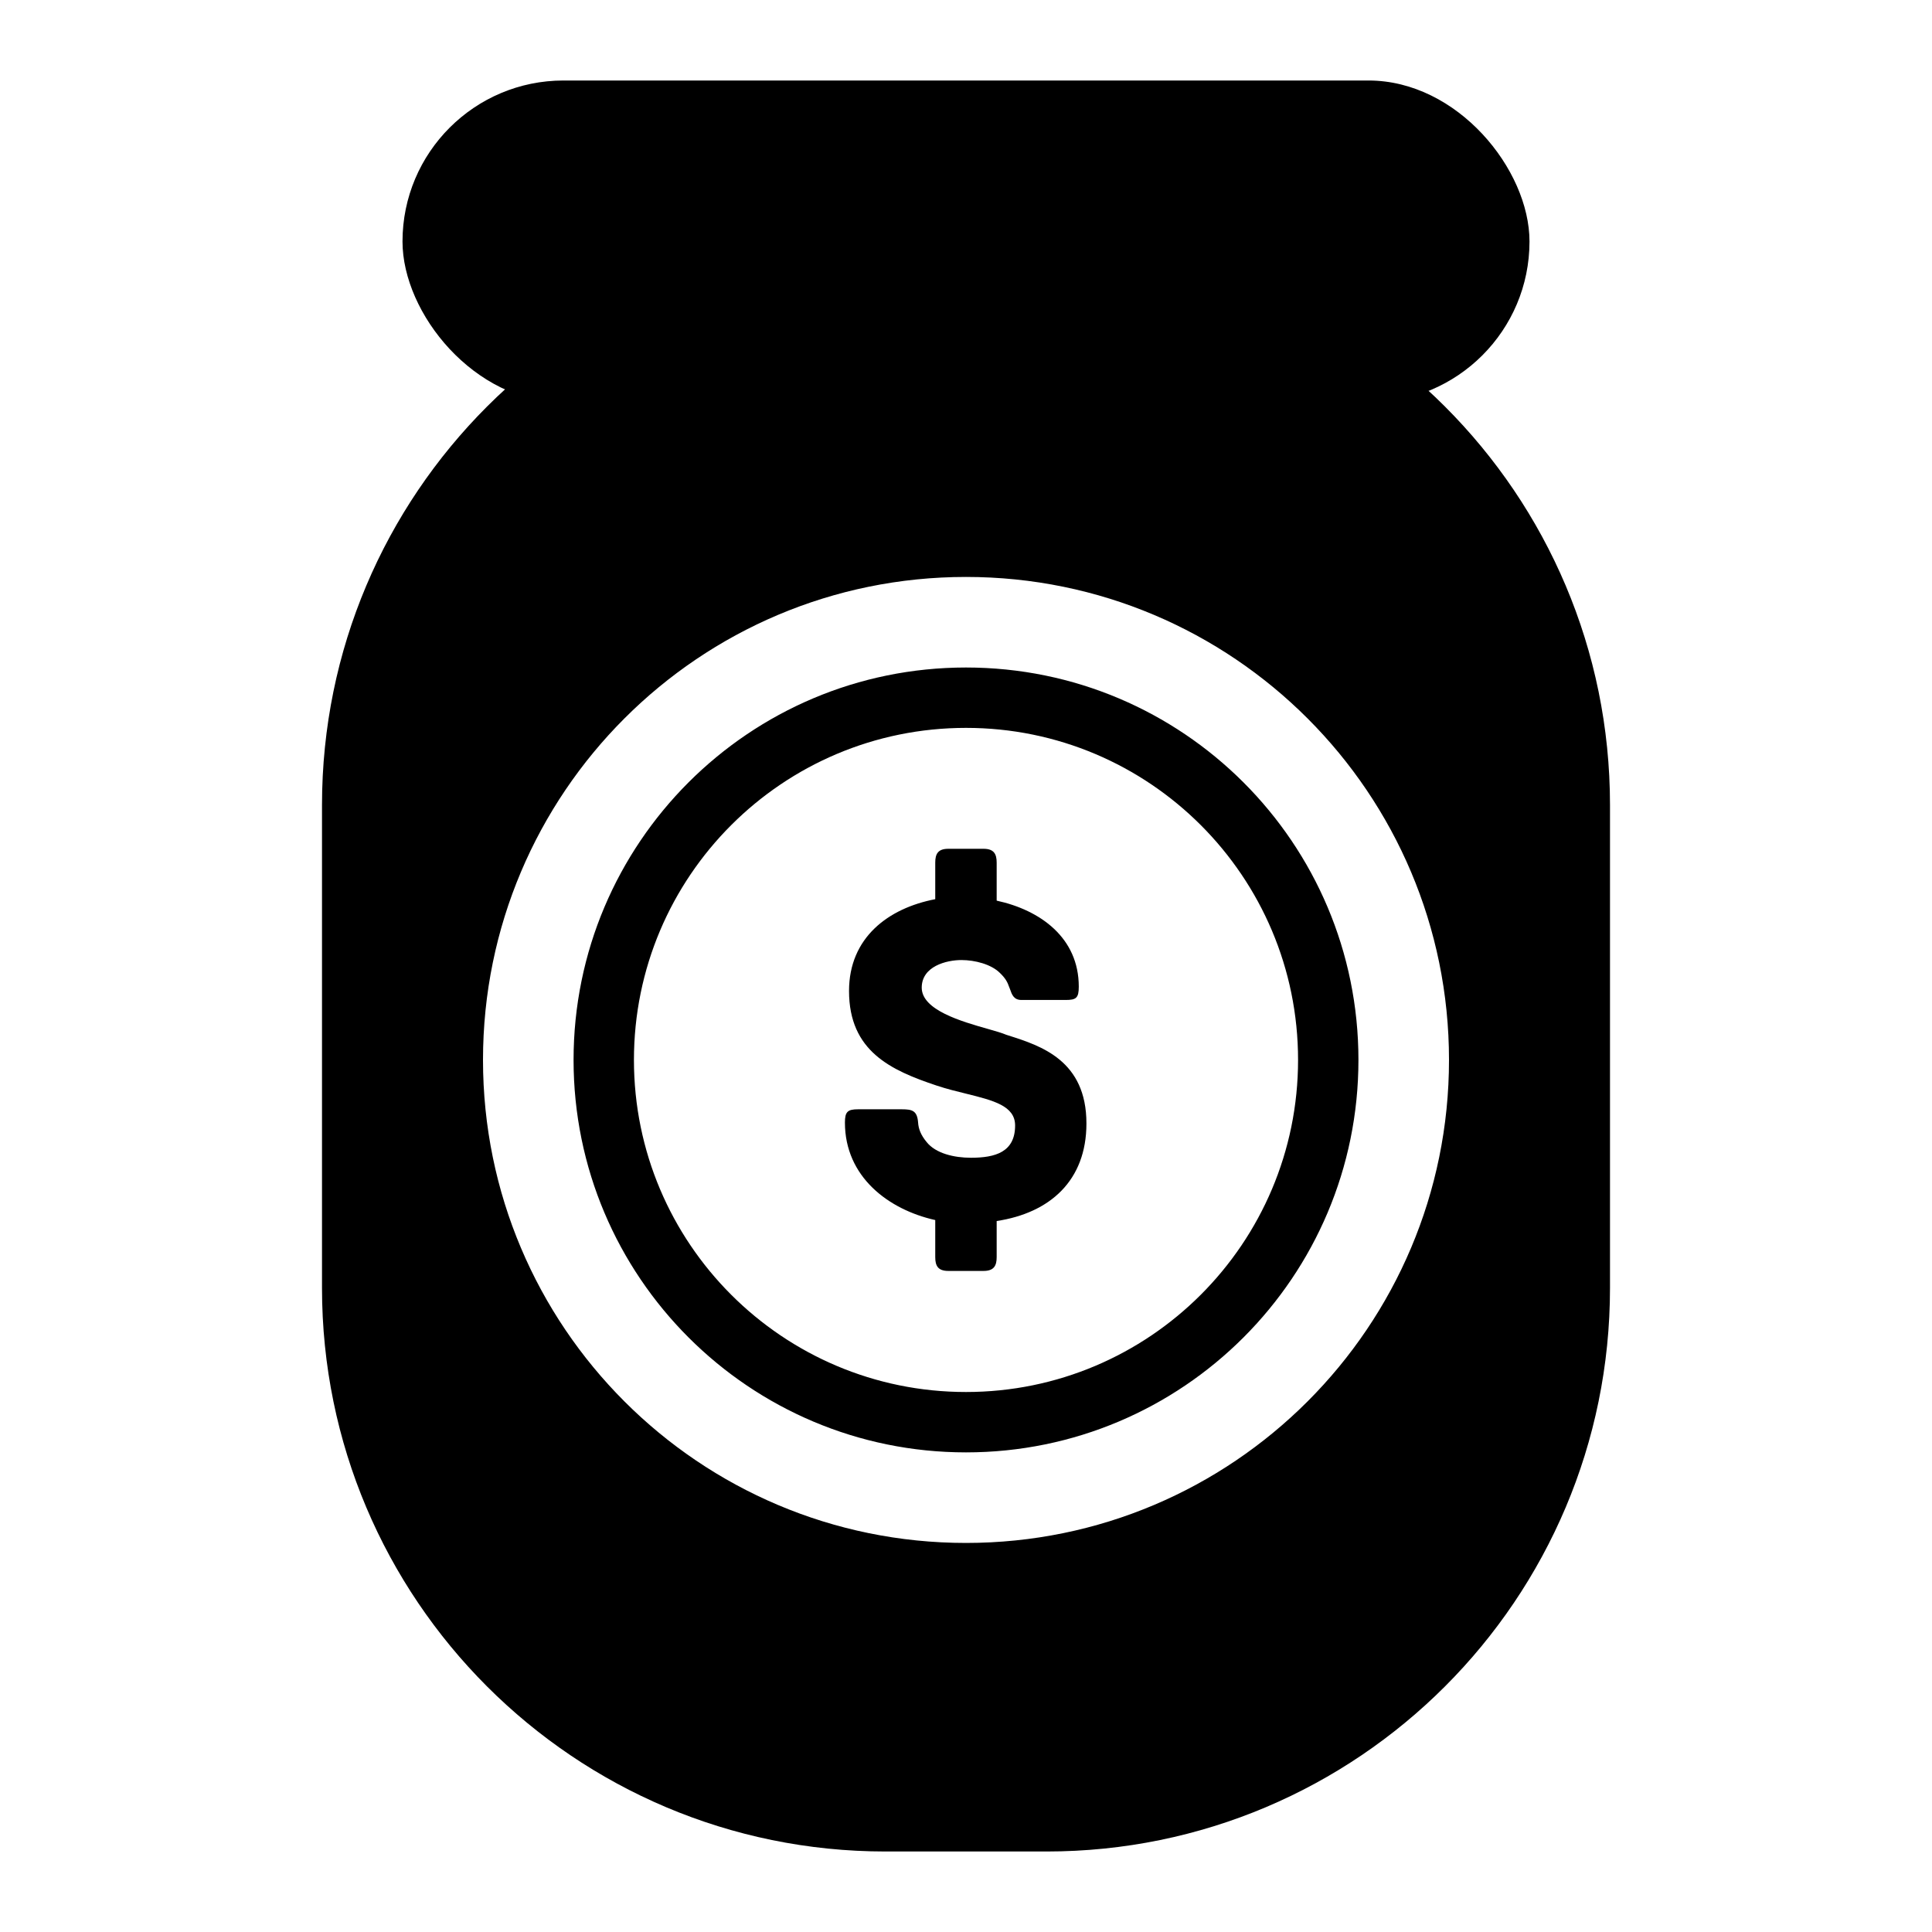 <svg width="24" height="24" viewBox="0 0 24 24" fill="none" xmlns="http://www.w3.org/2000/svg">
<rect x="5" y="1" width="14" height="4" rx="2" fill="currentColor"/>
<path fill-rule="evenodd" clip-rule="evenodd" d="M11 3C7.134 3 4 6.134 4 10V16C4 19.866 7.134 23 11 23H13C16.866 23 20 19.866 20 16V10C20 6.134 16.866 3 13 3H11ZM12 7.167C15.314 7.167 18 9.853 18 13.167C18 16.48 15.314 19.167 12 19.167C8.686 19.167 6 16.48 6 13.167C6 9.853 8.686 7.167 12 7.167ZM12 8.292C9.307 8.292 7.125 10.474 7.125 13.167C7.125 15.859 9.308 18.042 12 18.042C14.693 18.042 16.875 15.859 16.875 13.167C16.875 10.474 14.693 8.292 12 8.292ZM12 17.292C9.722 17.292 7.875 15.445 7.875 13.167C7.875 10.888 9.722 9.042 12 9.042C14.278 9.042 16.125 10.888 16.125 13.167C16.125 15.445 14.278 17.292 12 17.292ZM12.499 12.854C12.448 12.832 12.368 12.809 12.273 12.782C11.945 12.689 11.45 12.548 11.45 12.269C11.45 12.003 11.758 11.926 11.943 11.926C12.112 11.926 12.313 11.979 12.42 12.085C12.488 12.15 12.515 12.198 12.537 12.263L12.546 12.286C12.57 12.355 12.593 12.422 12.689 12.422H13.238C13.367 12.422 13.401 12.399 13.401 12.257C13.401 11.649 12.924 11.306 12.381 11.188V10.715C12.381 10.609 12.347 10.544 12.218 10.544H11.78C11.651 10.544 11.618 10.609 11.618 10.715V11.17C11.034 11.282 10.547 11.648 10.547 12.31C10.547 13.06 11.069 13.296 11.634 13.485C11.76 13.527 11.886 13.558 12.005 13.587L12.005 13.587C12.339 13.67 12.61 13.737 12.61 13.981C12.61 14.312 12.364 14.382 12.061 14.382C11.853 14.382 11.624 14.329 11.511 14.187C11.438 14.099 11.41 14.022 11.405 13.945C11.394 13.797 11.332 13.78 11.203 13.78H10.659C10.53 13.78 10.496 13.81 10.496 13.945C10.496 14.618 11.035 15.026 11.618 15.156V15.617C11.618 15.723 11.651 15.788 11.78 15.788H12.218C12.347 15.788 12.381 15.723 12.381 15.617V15.168C13.042 15.068 13.496 14.666 13.496 13.957C13.497 13.173 12.93 12.991 12.527 12.863L12.499 12.854Z" fill="currentColor"/>
</svg>
